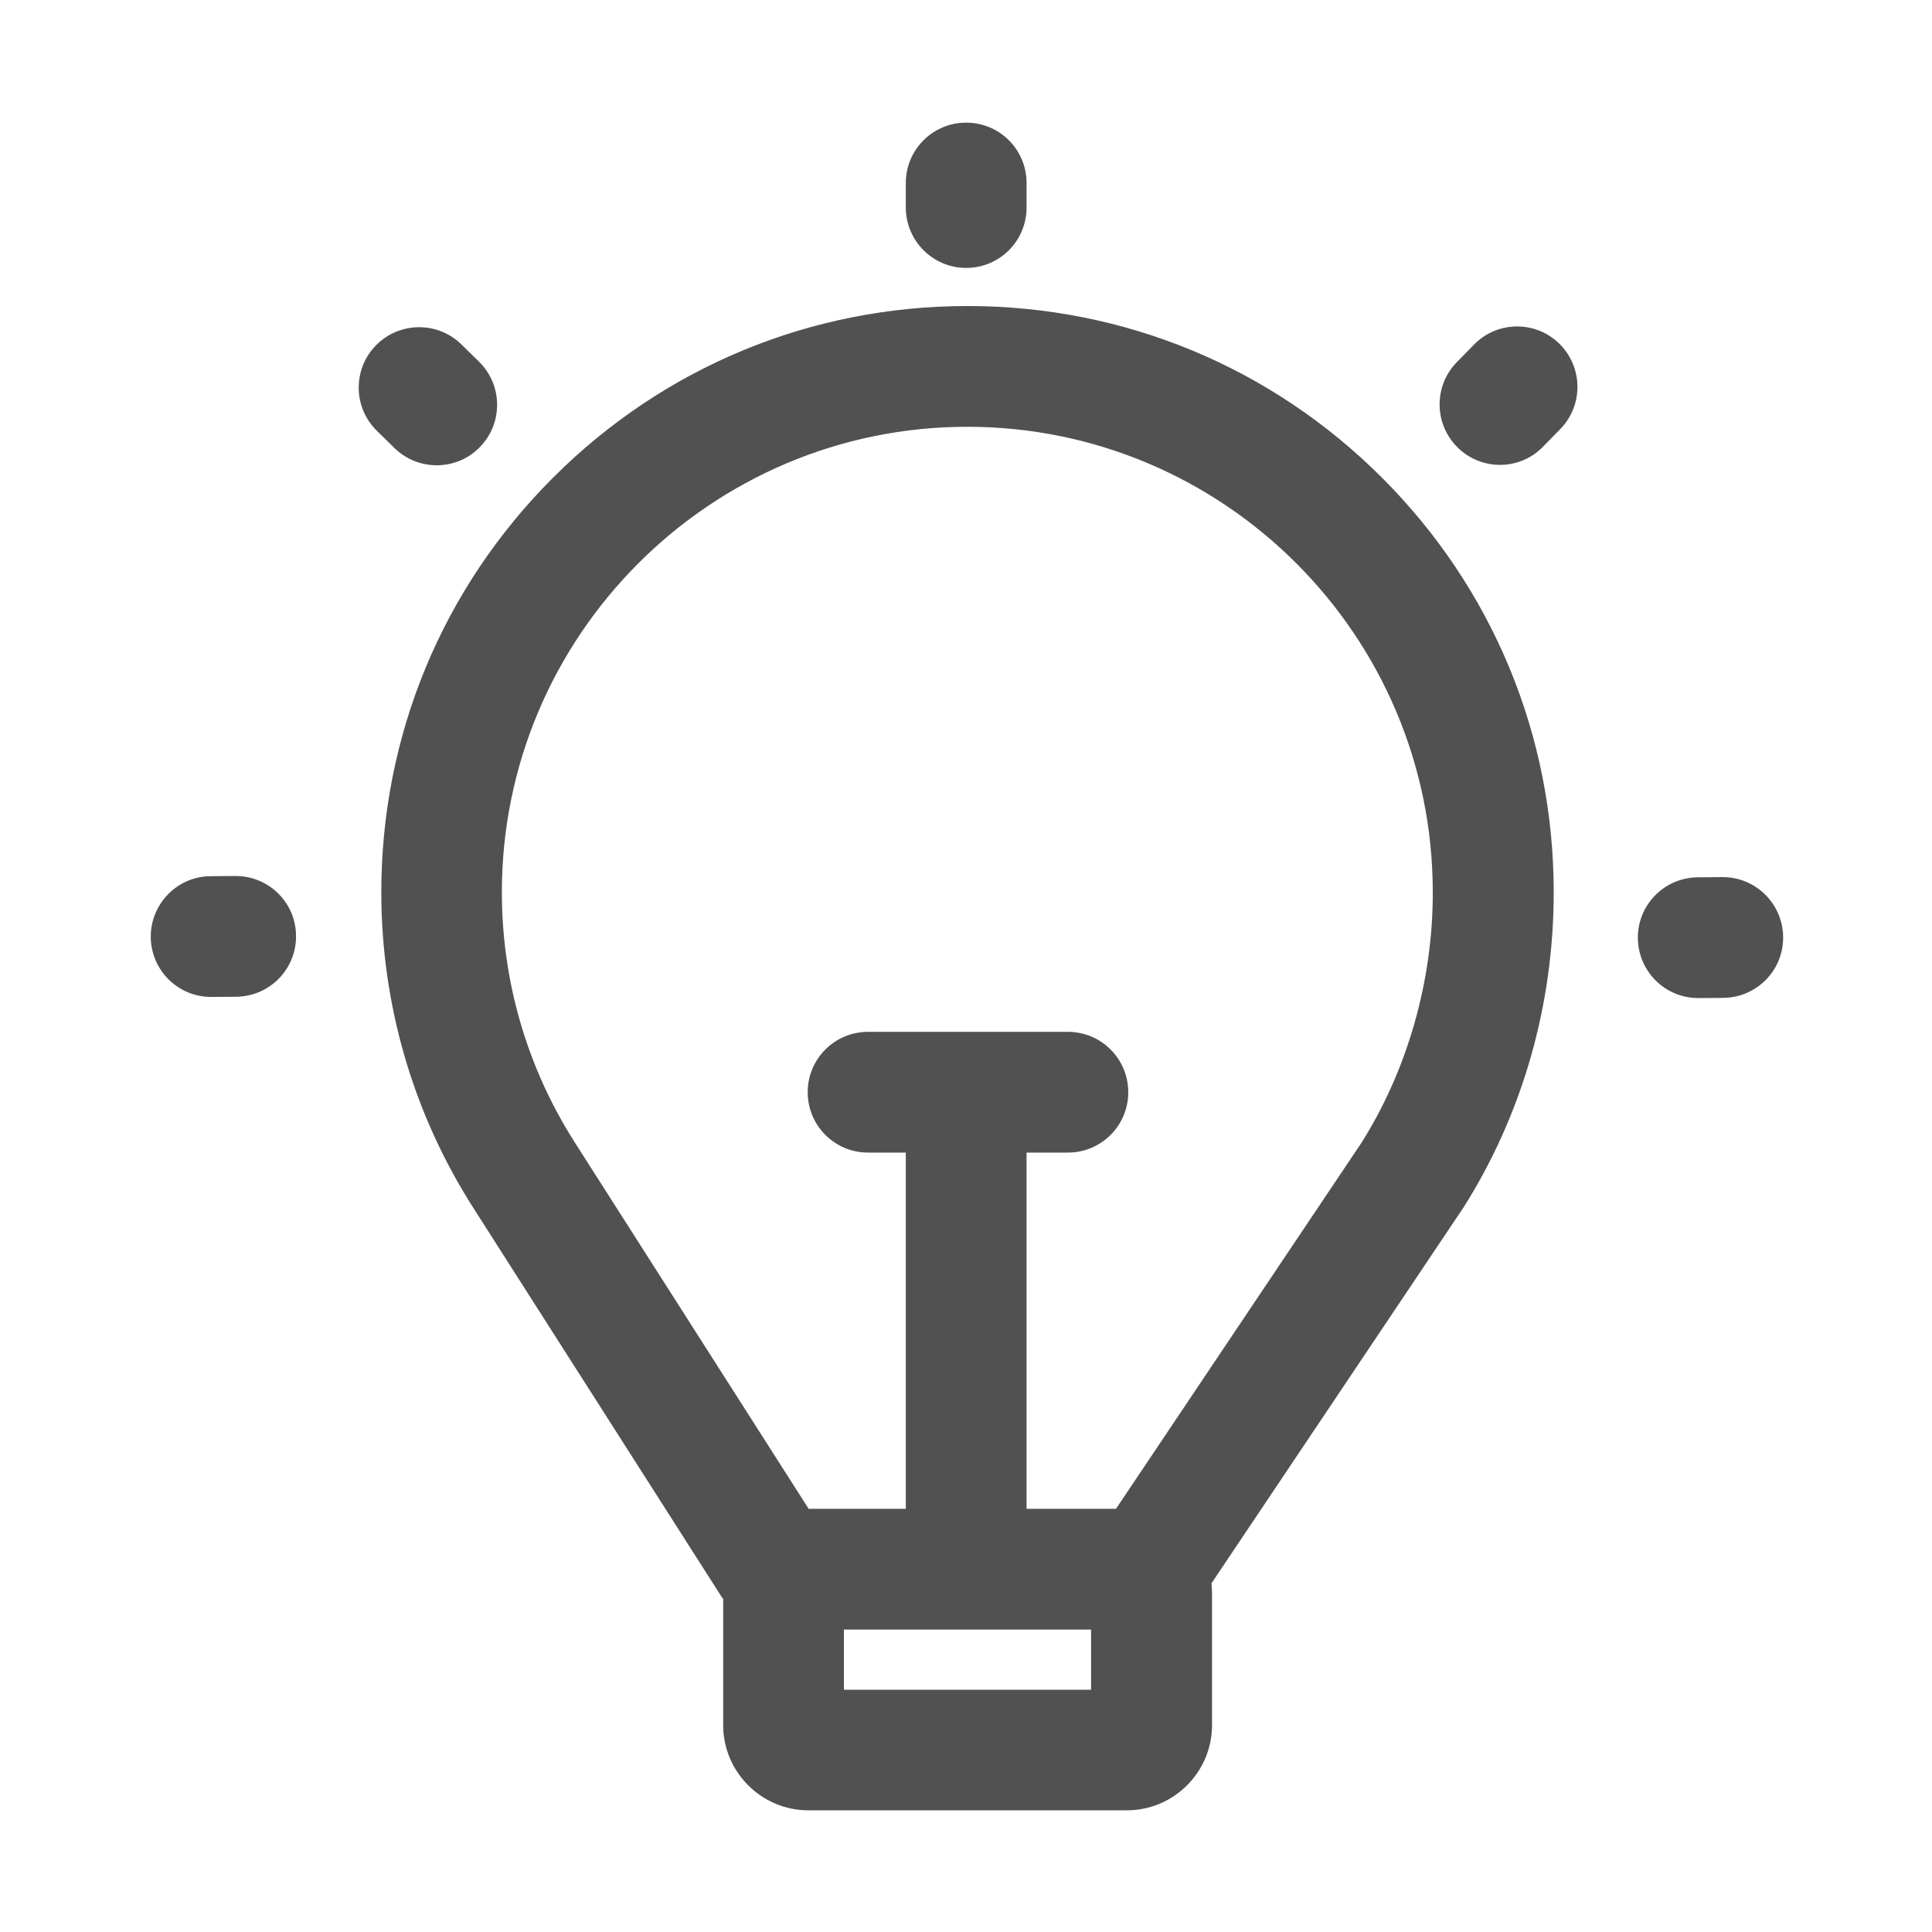 <?xml version="1.0" standalone="no"?><!DOCTYPE svg PUBLIC "-//W3C//DTD SVG 1.1//EN" "http://www.w3.org/Graphics/SVG/1.1/DTD/svg11.dtd"><svg t="1648216265635" class="icon" viewBox="0 0 1024 1024" version="1.1" xmlns="http://www.w3.org/2000/svg" p-id="6142" width="200" height="200" xmlns:xlink="http://www.w3.org/1999/xlink"><defs><style type="text/css"></style></defs><path d="M512.8 162.2c-83 0-161 32.3-219.7 91-58.7 58.7-91 136.7-91 219.7 0 59.6 16.9 117.5 48.9 167.5l132 206.8 0.3-0.2v67.4c0 24.8 20.3 45.1 45.1 45.1h168.9c24.8 0 45.1-20.3 45.1-45.1v-69.8c0-1.8-0.1-3.6-0.3-5.4L775 641l0.5-0.7c31.4-49.6 48-107.5 48-167.4 0-83-32.3-161-91-219.7-58.7-58.7-136.7-91-219.7-91z m65.5 733.4h-131v-31.9h131v31.9z m143.3-289.9l-130.1 194h-47.4V610.9H566c17.7 0 32-14.3 32-32s-14.3-32-32-32H460.1c-17.7 0-32 14.3-32 32s14.3 32 32 32h20v188.8h-51.5L304.9 605.9c-25.4-39.6-38.9-85.6-38.9-133 0-136 110.7-246.7 246.7-246.7s246.7 110.7 246.7 246.7c0.1 46.9-13.4 94.1-37.8 132.8zM512.1 142c17.7 0 32-14.3 32-32V97c0-17.7-14.3-32-32-32s-32 14.3-32 32v13c0 17.6 14.3 32 32 32zM912.8 464.9l-13 0.1c-17.7 0.2-31.9 14.6-31.7 32.3 0.2 17.6 14.5 31.7 32 31.7h0.3l13-0.1c17.7-0.2 31.9-14.6 31.7-32.3-0.2-17.7-14.7-31.9-32.3-31.7zM781.3 182.6l-9.1 9.3c-12.4 12.6-12.2 32.9 0.4 45.3 6.2 6.1 14.3 9.2 22.4 9.2 8.3 0 16.6-3.2 22.8-9.6l9.1-9.3c12.4-12.6 12.2-32.9-0.4-45.3-12.6-12.4-32.8-12.2-45.2 0.4zM124.9 464.3h-0.3l-13 0.1c-17.6 0.1-31.8 14.6-31.7 32.3 0.2 17.6 14.5 31.7 32 31.7h0.3l13-0.1c17.7-0.2 31.9-14.6 31.7-32.3-0.1-17.6-14.4-31.7-32-31.7zM231.5 246.6c8.3 0 16.6-3.2 22.8-9.6 12.4-12.6 12.2-32.9-0.4-45.3l-9.3-9.1c-12.6-12.4-32.9-12.2-45.3 0.4-12.4 12.6-12.2 32.9 0.4 45.3l9.3 9.1c6.3 6.2 14.4 9.2 22.5 9.2z" p-id="6143" fill="#515151"></path></svg>